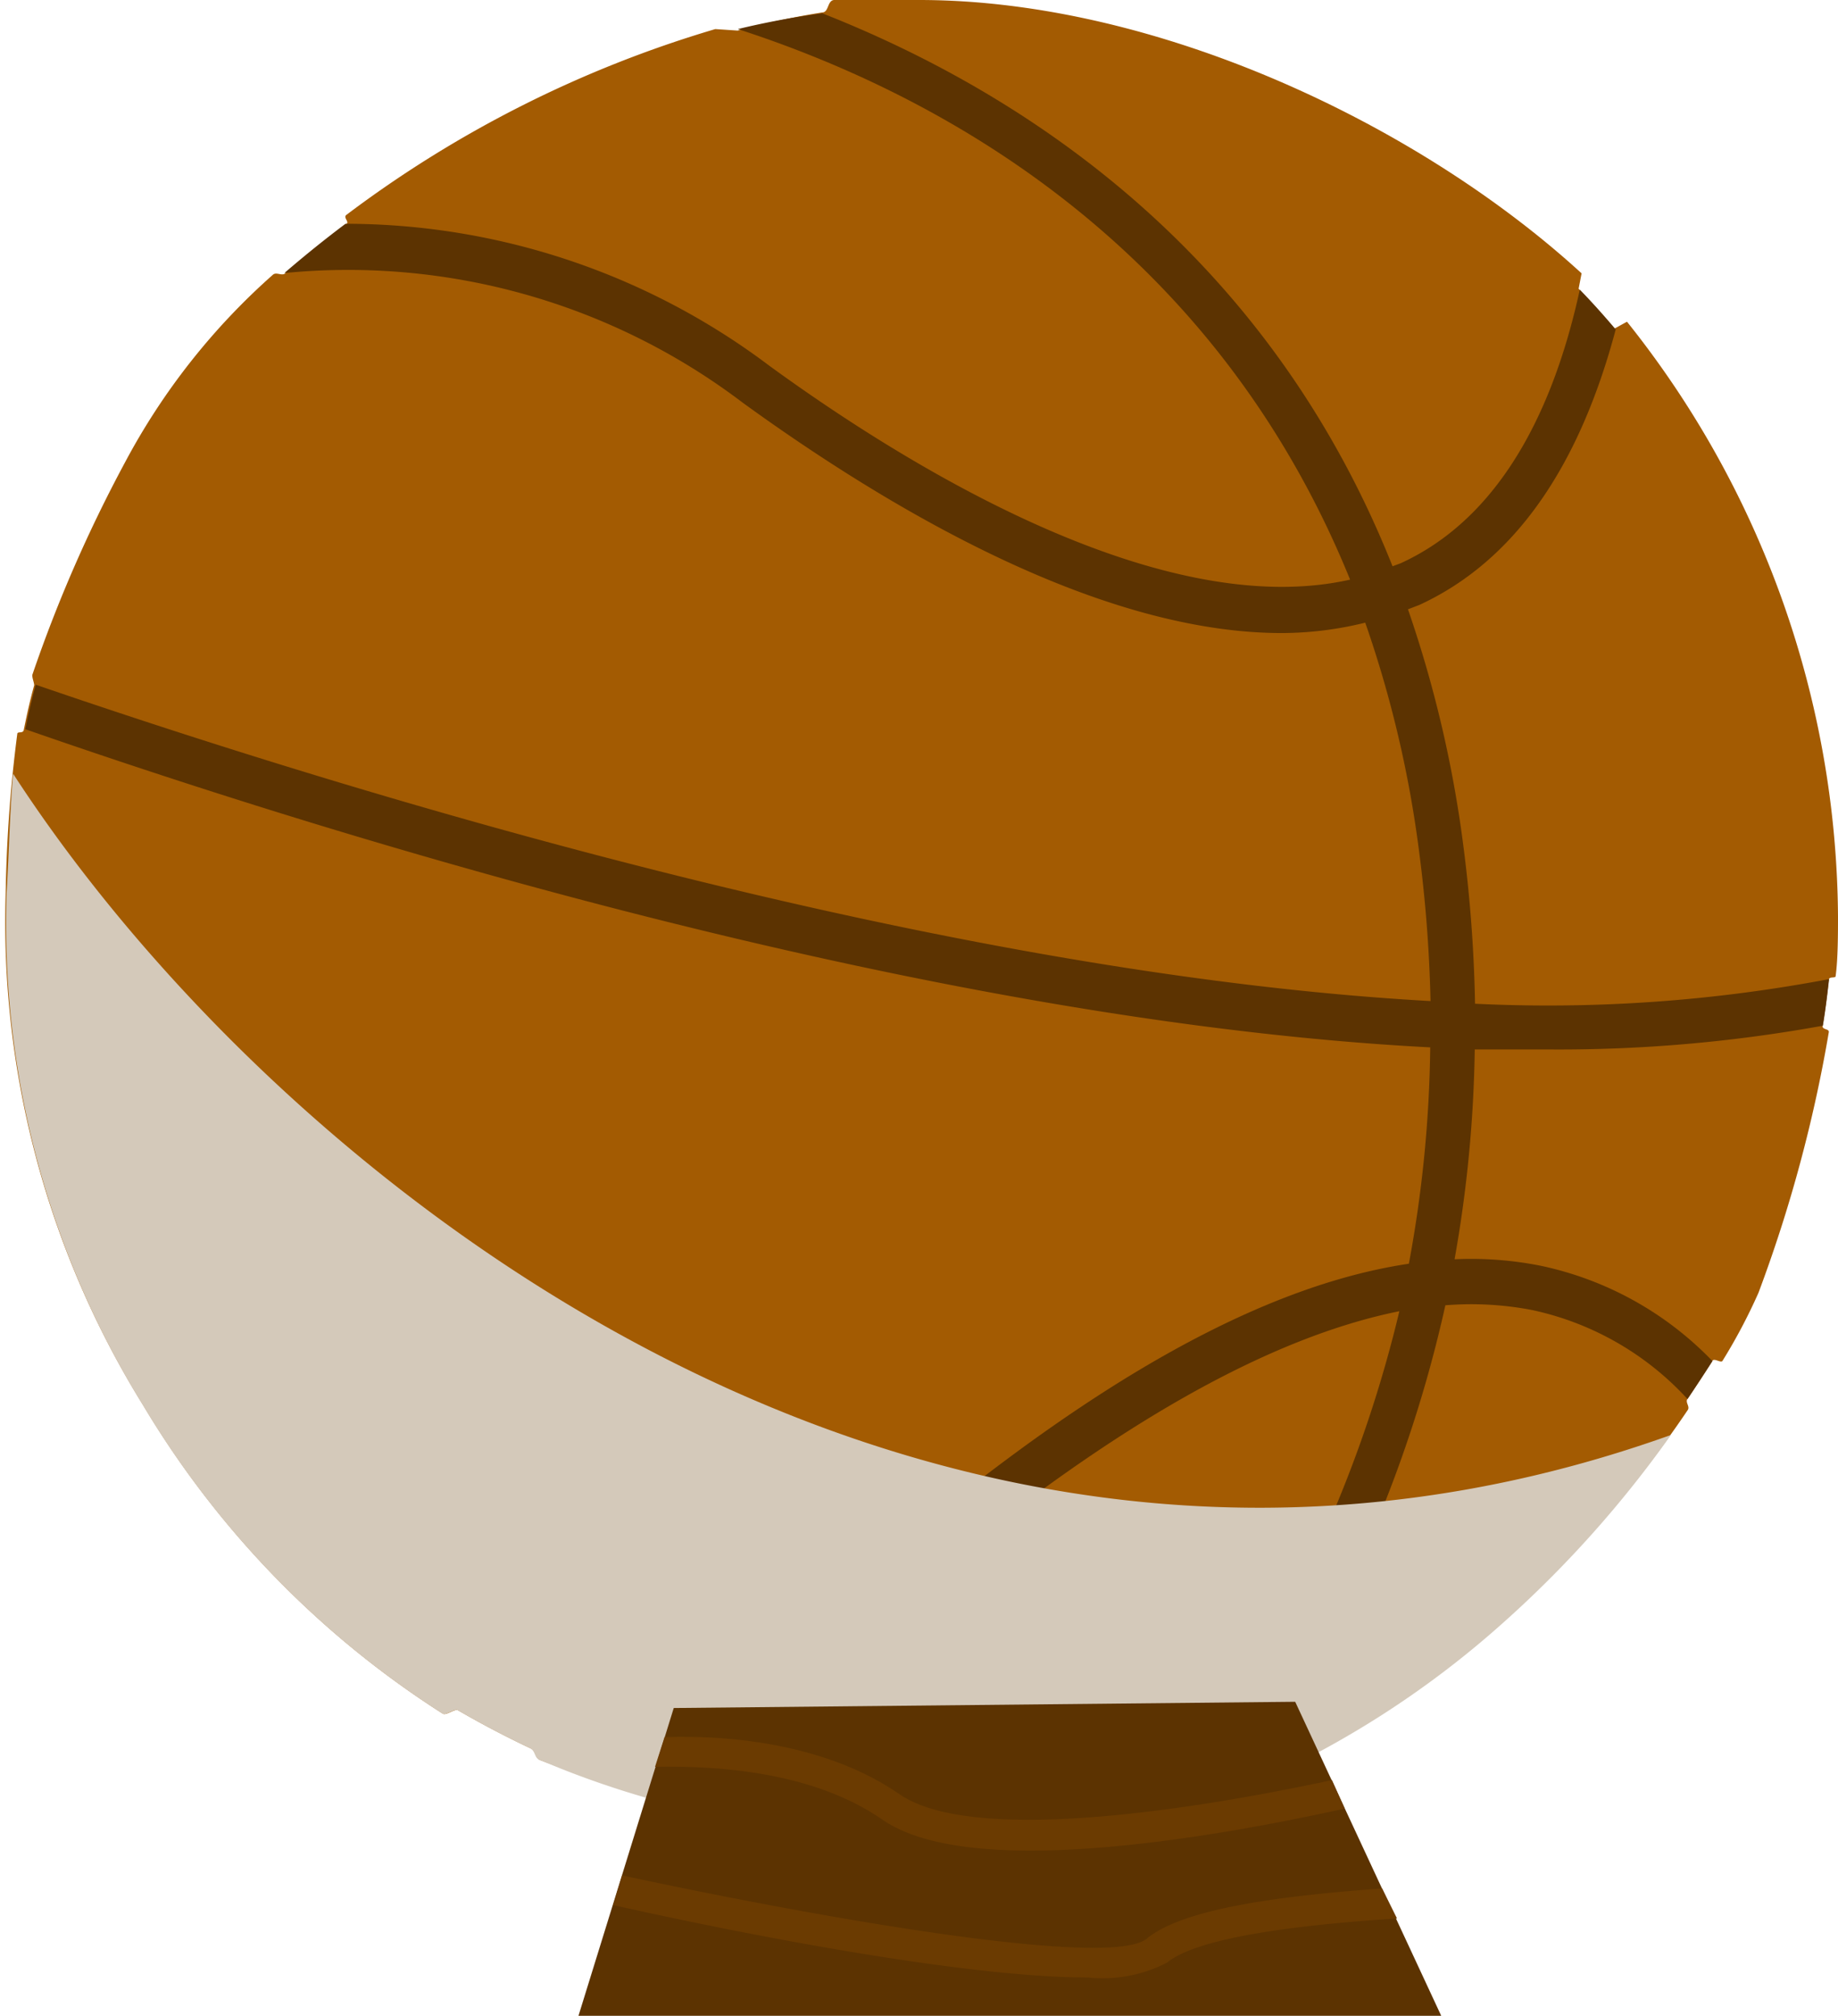 <svg xmlns="http://www.w3.org/2000/svg" viewBox="-0.192 0.02 61.932 67.92"><title>Asset 25</title><g data-name="Layer 2" style="isolation:isolate"><path d="M61.74 30.91c0 .52 0 1.43-.08 2 0 .08-.22 0-.23.12-.06.59-.12 1-.21 1.57 0 .12.23.08.21.2a47.77 47.77 0 0 1-2.37 8.78 18.93 18.93 0 0 1-1.21 2.29c-.05.09-.28-.1-.34 0-.25.4-.53.83-.84 1.28-.09.13.1.26 0 .39a38.46 38.46 0 0 1-6.26 7.17 32 32 0 0 1-8.49 5.45c-.15.06-.35-.31-.5-.25q-1.19.44-2.43.78c-.23.06-.29.5-.52.55a32.16 32.16 0 0 1-7.73.57 31.39 31.39 0 0 1-12-2.21l-.74-.28c-.17-.08-.14-.31-.31-.39q-1.25-.59-2.44-1.28c-.12-.07-.4.18-.52.11a31.43 31.43 0 0 1-10.1-10.4A30.84 30.84 0 0 1 0 30.11a47.14 47.14 0 0 1 .39-5.36c0-.1.2 0 .22-.14.11-.54.21-1 .35-1.5 0-.09-.08-.27-.06-.36a47.45 47.45 0 0 1 3.12-7.15A22.59 22.59 0 0 1 9 9.28c.12-.11.3.05.42-.05.61-.54 1.38-1.13 2.06-1.66.11-.08-.12-.22 0-.31A39 39 0 0 1 23.91 1l.75.05a27.12 27.12 0 0 1 2.85-.61c.23 0 .17-.4.4-.42h2.87c8 0 16.85 4.2 22.32 9.21l-.1.52q.62.65 1.21 1.34l.42-.23a32.4 32.4 0 0 1 7.11 20.05z" fill="#a35b02"/><path d="M49.51 33.84a48 48 0 0 0-.39-5.29 40 40 0 0 0-1.87-8l.39-.15c3.16-1.46 5.36-4.58 6.61-9.28-.39-.46-.79-.91-1.21-1.34C52 14.55 49.94 17.66 47 19l-.27.1C42.49 8.44 34.22 3.11 27.52.47a26.87 26.87 0 0 0-2.85.53c6.67 2.16 16 7.15 20.63 18.55-6.34 1.43-14.82-3.75-19.56-7.2a23.74 23.74 0 0 0-14.29-4.79c-.72.54-1.41 1.1-2.06 1.66a22 22 0 0 1 15.46 4.38C30.08 17.39 37 21.35 43 21.35a11.81 11.81 0 0 0 2.81-.35 38.09 38.09 0 0 1 1.82 7.75 46.5 46.5 0 0 1 .38 5c-16.32-.91-35.9-6.85-47-10.66-.13.5-.25 1-.35 1.5 11.21 3.9 30.8 9.86 47.34 10.72a42.16 42.16 0 0 1-.72 7.29c-6.13.91-12.45 5.55-17 9.31a23.42 23.42 0 0 1-15 5.72c.81.47 1.64.9 2.49 1.3a25.12 25.12 0 0 0 13.49-5.86c6.2-5.12 11.38-8 15.7-8.87A42.91 42.91 0 0 1 39 60.71q1.24-.34 2.43-.78A43.89 43.89 0 0 0 48.51 44a10.8 10.8 0 0 1 2.92.16 9.91 9.91 0 0 1 5.24 3c.3-.45.58-.88.84-1.28a11.25 11.25 0 0 0-5.78-3.21 12 12 0 0 0-2.91-.22 43.55 43.55 0 0 0 .68-7.07h2.4a49.69 49.69 0 0 0 9.33-.8c.09-.53.15-1.06.21-1.57a50.83 50.83 0 0 1-11.93.83z" fill="#5c3301"/><path d="M41.93 60.18a32 32 0 0 0 8.49-5.45 37.44 37.44 0 0 0 5.69-6.36C31 57.36 9.1 39.74.25 26.09c-.11 1.2-.13 2.53-.22 4a30.84 30.84 0 0 0 4.59 17.27 31.43 31.43 0 0 0 10.1 10.4c.12.07.4-.18.52-.11q1.19.69 2.44 1.28c.17.08.13.32.31.39l.71.29a31.39 31.39 0 0 0 12 2.21 32.16 32.16 0 0 0 7.73-.57c.23-.06.29-.49.52-.55q1.24-.34 2.43-.78c.21-.06.4.32.55.26z" style="mix-blend-mode:multiply" fill="#d4c9ba"/><path fill="#5c3301" d="M48.37 67.94H19.3l3.21-10.37 20.94-.21 4.92 10.58z"/><path d="M46.38 63.65c-3.6.26-6.73.7-7.93 1.69S28 64.76 20.77 63.21l-.3 1c4.46 1 11.88 2.44 16 2.44a4.73 4.73 0 0 0 2.66-.5c1.1-.91 4.84-1.3 7.75-1.49z" fill="#6b3b01"/><path d="M29.54 61.33c2.87 2 10.71.7 15.58-.37l-.43-.96c-5.14 1.1-12.2 2.12-14.58.47s-5.61-2-7.91-1.92l-.32 1c2.18-.04 5.35.18 7.66 1.78z" fill="#6b3b01"/></g></svg>